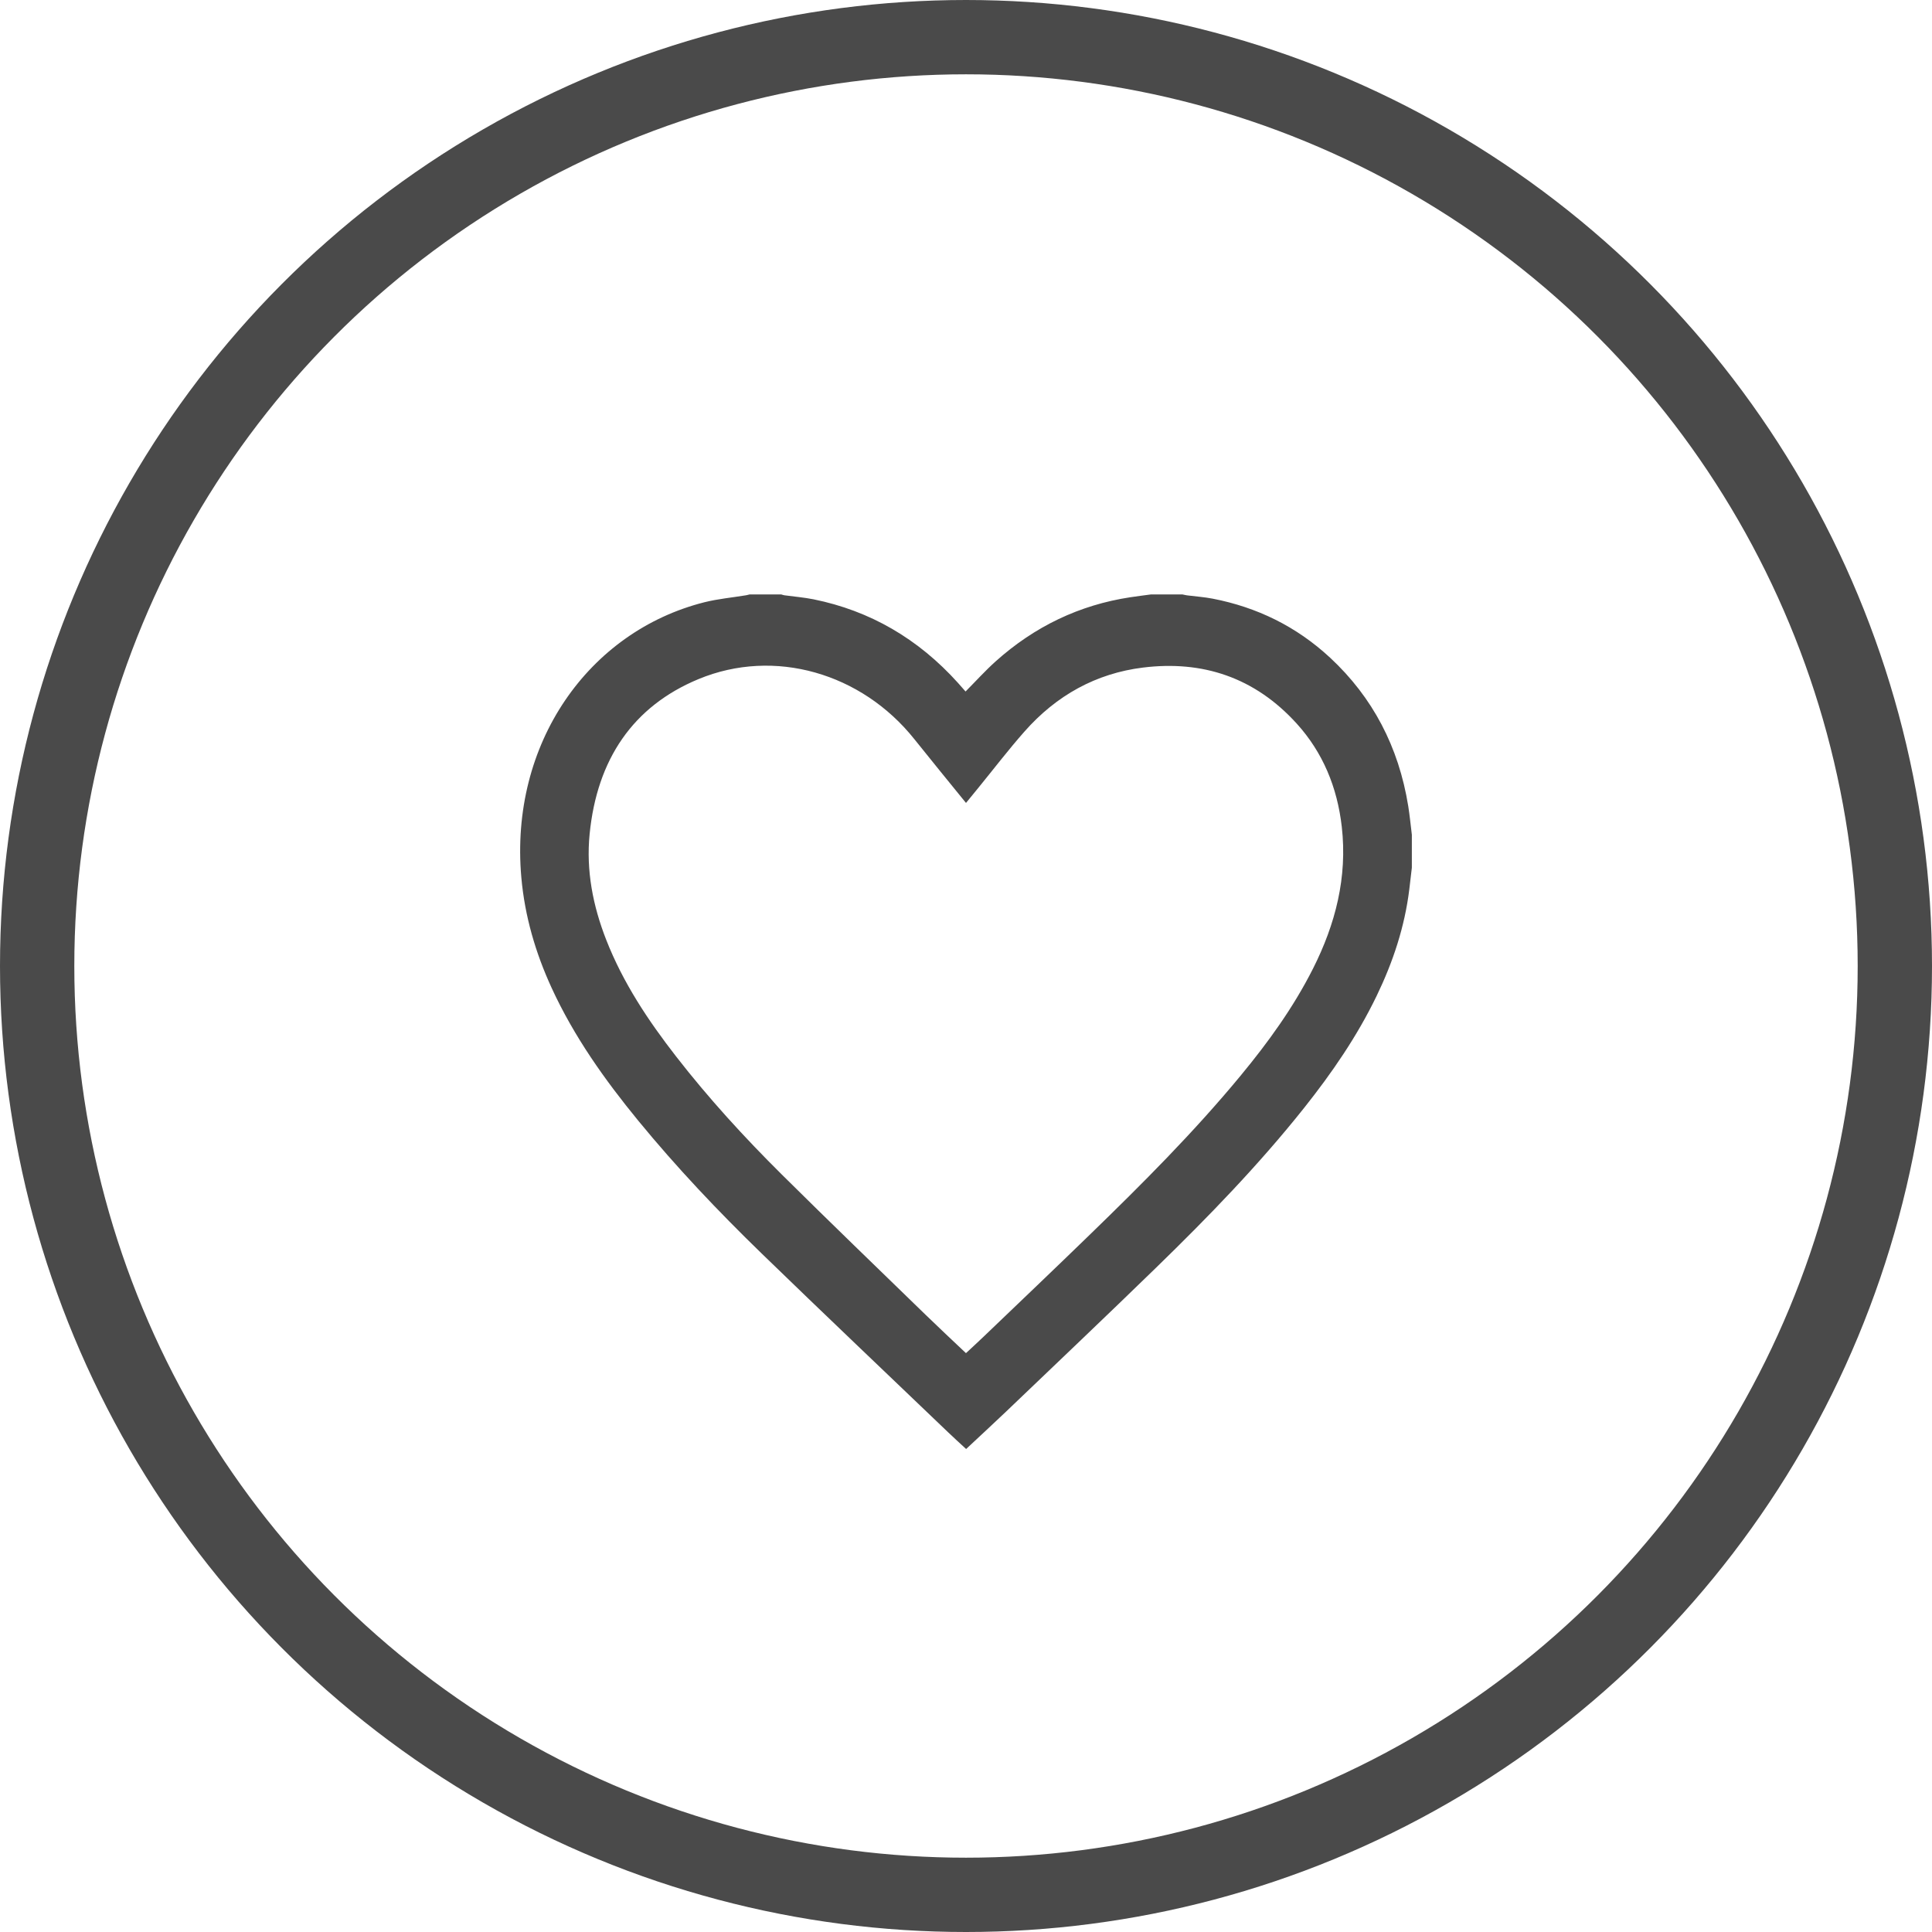 <?xml version="1.0" encoding="UTF-8"?>
<svg width="52px" height="52px" viewBox="0 0 52 52" version="1.1" xmlns="http://www.w3.org/2000/svg" xmlns:xlink="http://www.w3.org/1999/xlink">
    <!-- Generator: Sketch 52.3 (67297) - http://www.bohemiancoding.com/sketch -->
    <title>WISHLIST-Un</title>
    <desc>Created with Sketch.</desc>
    <defs>
        <circle id="path-1" cx="25" cy="25" r="25"></circle>
    </defs>
    <g id="Page-1" stroke="none" stroke-width="1" fill="none" fill-rule="evenodd">
        <g id="Mobile-Copy-85" transform="translate(-27, -689)">
            <g id="WISHLIST-Un" transform="translate(28, 690)">
                <mask id="mask-2" fill="white">
                    <use xlink:href="#path-1"></use>
                </mask>
                <use id="Mask" stroke="#4A4A4A" stroke-width="2" xlink:href="#path-1"></use>
                <g id="Fill-2" mask="url(#mask-2)" fill="#4A4A4A">
                    <g transform="translate(13, 15)" id="Fill-1">
                        <path d="M11.999,20.42 C12.171,20.26 12.332,20.113 12.489,19.962 C13.438,19.053 14.391,18.146 15.334,17.23 C16.743,15.863 18.133,14.475 19.394,12.948 C20.131,12.056 20.811,11.119 21.341,10.068 C21.942,8.875 22.269,7.617 22.114,6.251 C21.993,5.189 21.603,4.251 20.905,3.48 C19.77,2.226 18.359,1.77 16.762,1.968 C15.508,2.123 14.435,2.711 13.57,3.694 C13.14,4.181 12.743,4.701 12.331,5.206 C12.222,5.339 12.114,5.472 12,5.611 C11.529,5.03 11.065,4.465 10.608,3.892 C9.189,2.115 6.845,1.432 4.803,2.277 C3.033,3.01 2.068,4.444 1.87,6.447 C1.772,7.432 1.959,8.382 2.316,9.294 C2.771,10.457 3.448,11.47 4.196,12.433 C5.074,13.563 6.034,14.612 7.041,15.611 C8.321,16.881 9.62,18.131 10.913,19.388 C11.268,19.733 11.63,20.07 11.999,20.42 Z M24,7.354 C23.977,7.547 23.955,7.74 23.932,7.933 C23.808,8.947 23.492,9.894 23.055,10.799 C22.527,11.894 21.847,12.879 21.103,13.816 C19.877,15.358 18.515,16.759 17.117,18.119 C15.78,19.42 14.427,20.703 13.08,21.992 C12.728,22.328 12.369,22.657 12.003,23 C11.843,22.852 11.683,22.707 11.527,22.558 C9.849,20.951 8.165,19.353 6.497,17.735 C5.333,16.605 4.213,15.425 3.176,14.16 C2.276,13.061 1.451,11.904 0.846,10.587 C0.415,9.648 0.125,8.664 0.032,7.62 C-0.29,4.011 1.843,0.996 4.958,0.21 C5.325,0.118 5.705,0.084 6.079,0.022 C6.11,0.017 6.142,0.007 6.173,0 L7.03,0 C7.057,0.007 7.083,0.018 7.111,0.022 C7.373,0.058 7.638,0.079 7.898,0.131 C9.417,0.439 10.712,1.19 11.783,2.379 C11.856,2.459 11.926,2.541 11.988,2.612 C12.264,2.334 12.519,2.051 12.799,1.8 C13.849,0.859 15.057,0.283 16.417,0.076 C16.602,0.048 16.787,0.025 16.972,0 L17.829,0 C17.869,0.008 17.908,0.018 17.948,0.024 C18.178,0.053 18.411,0.069 18.639,0.113 C19.826,0.343 20.89,0.857 21.802,1.704 C22.946,2.768 23.646,4.102 23.903,5.697 C23.944,5.952 23.968,6.21 24,6.467 L24,7.354 Z"></path>
                    </g>
                </g>
            </g>
        </g>
    </g>
</svg>